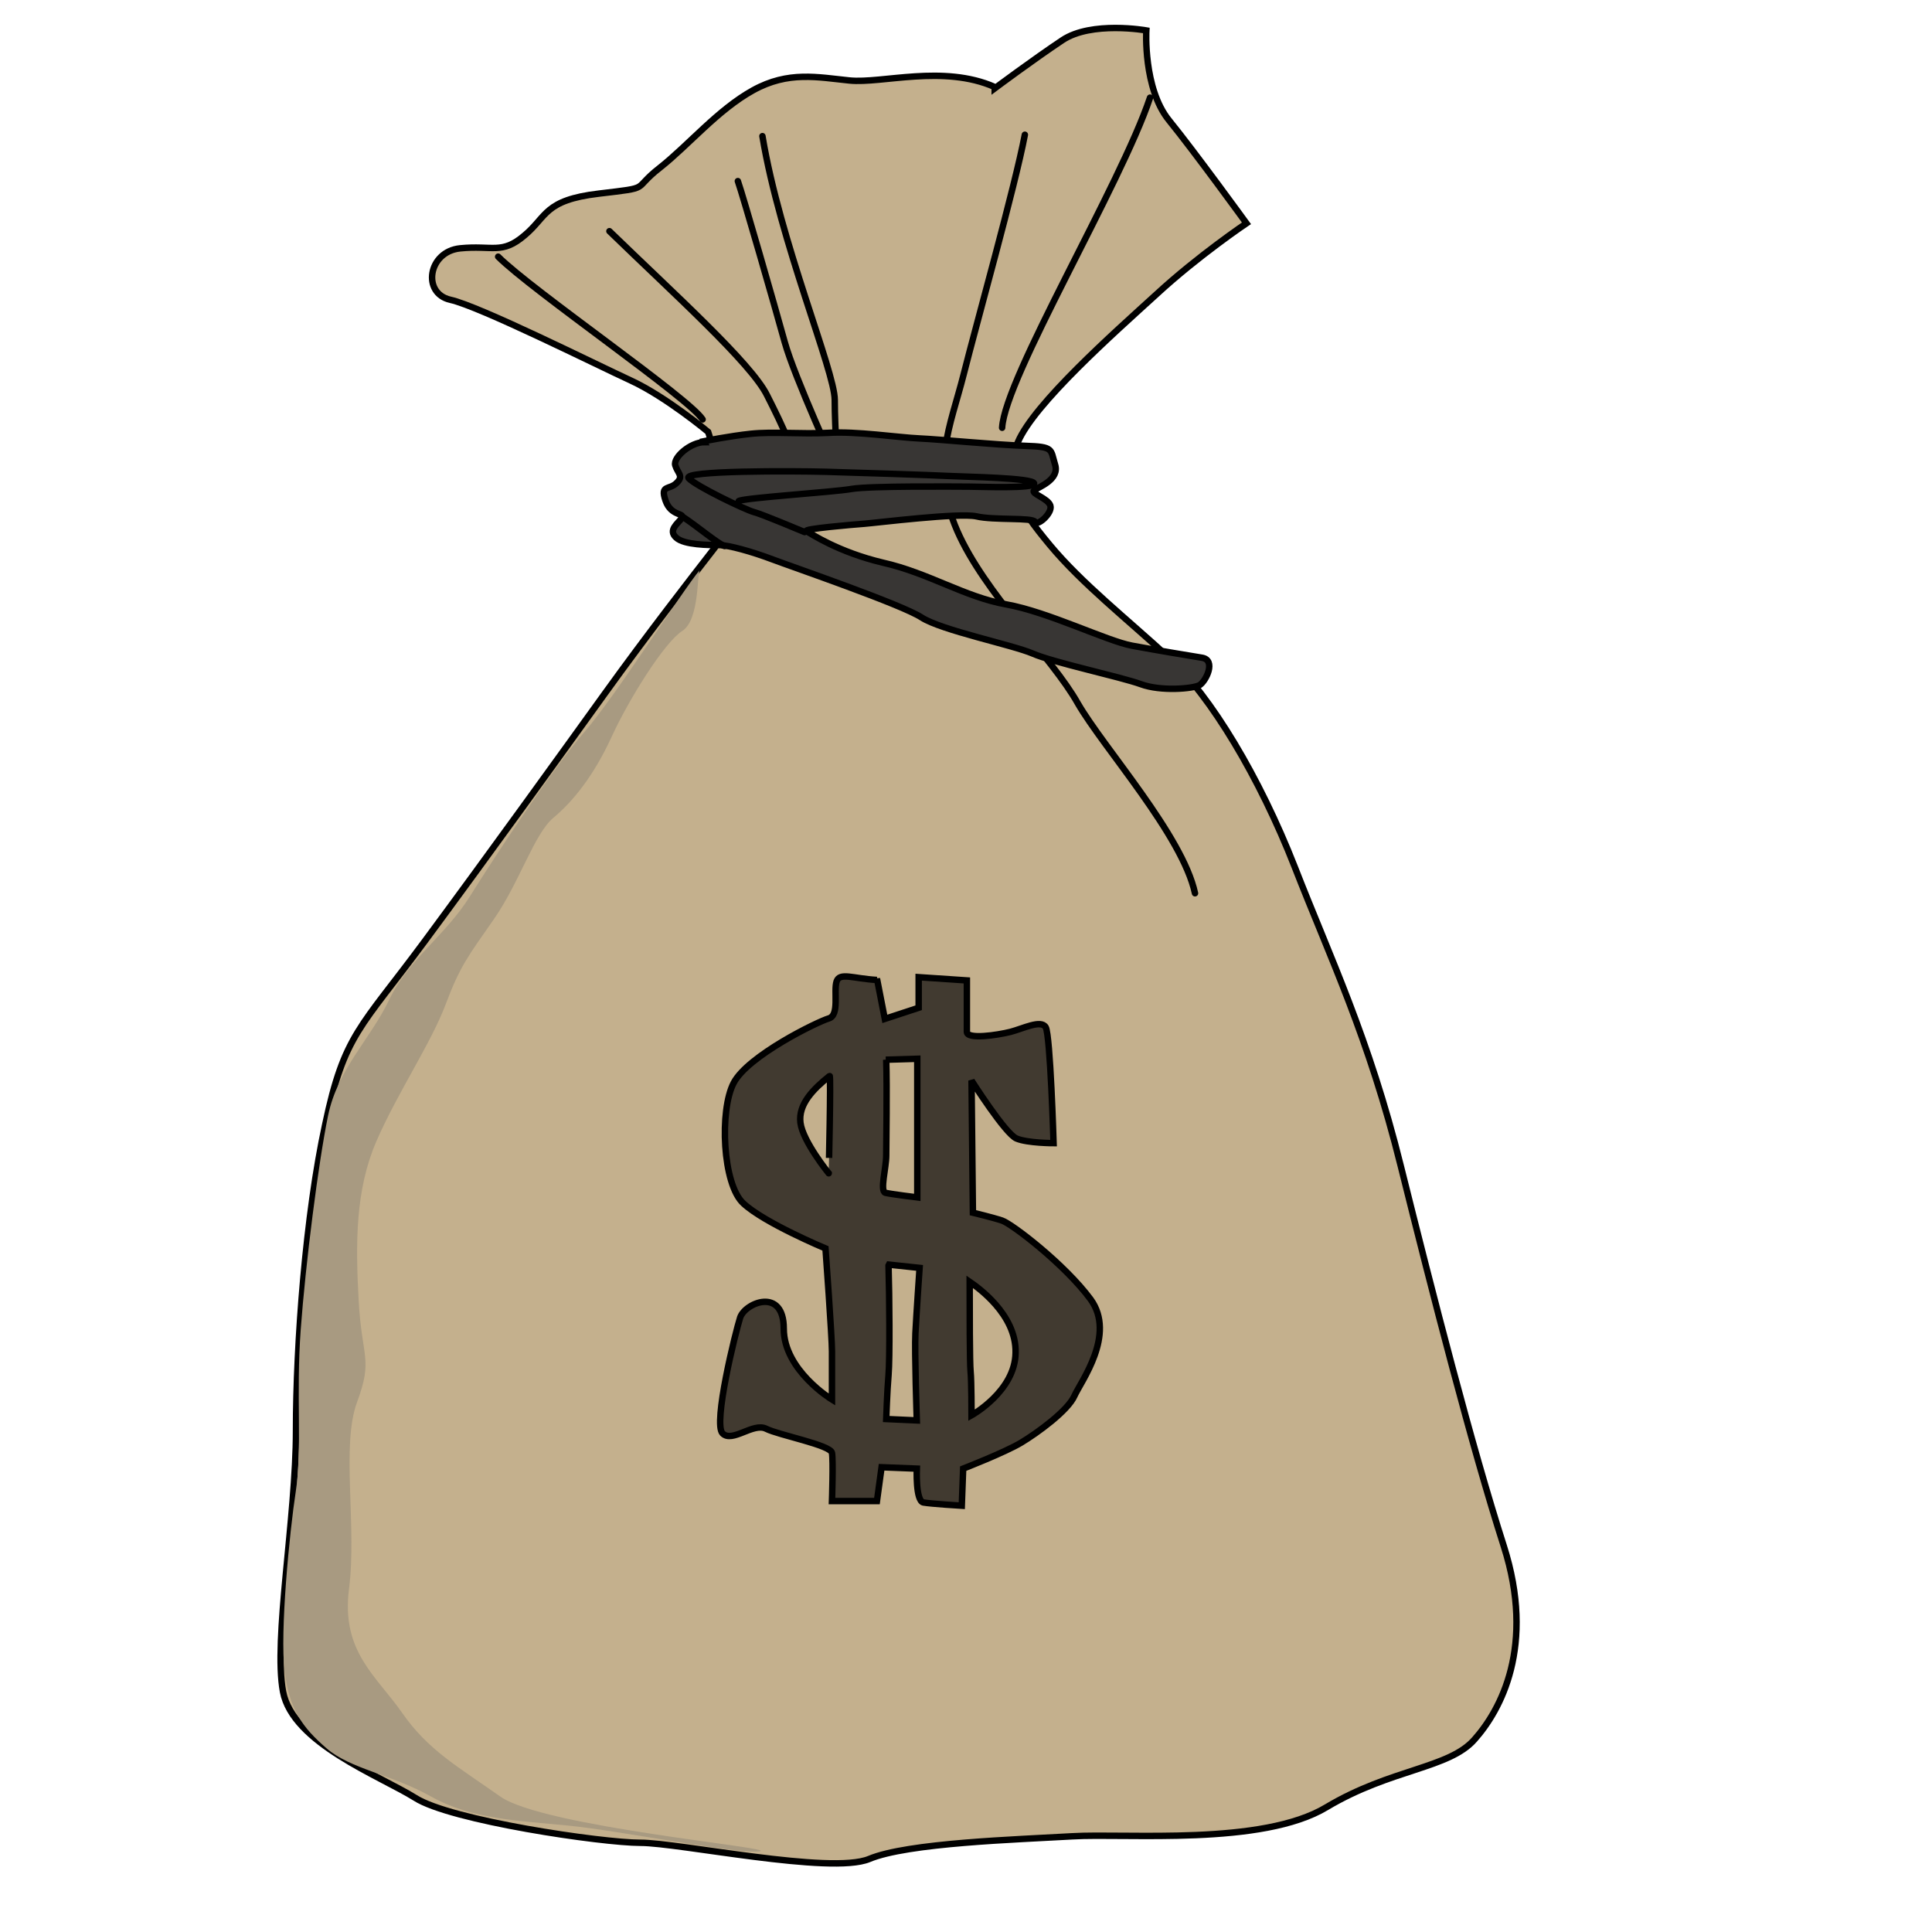 <?xml version="1.0" encoding="utf-8"?>
<!-- Generator: Adobe Illustrator 15.1.0, SVG Export Plug-In . SVG Version: 6.00 Build 0)  -->
<!DOCTYPE svg PUBLIC "-//W3C//DTD SVG 1.1//EN" "http://www.w3.org/Graphics/SVG/1.1/DTD/svg11.dtd">
<svg version="1.1" id="Layer_1" xmlns="http://www.w3.org/2000/svg" xmlns:xlink="http://www.w3.org/1999/xlink" x="0px" y="0px"
	 width="300px" height="300px" viewBox="0 0 300 300" enable-background="new 0 0 300 300" xml:space="preserve">
<path fill-rule="evenodd" clip-rule="evenodd" fill="#C4B08D" stroke="#000000" stroke-width="1" stroke-linecap="round" stroke-miterlimit="2.613" d="
	M154.458,13.507c-7.991-3.528-17.495-0.504-22.534-1.008c-4.968-0.504-9.503-1.512-14.975,1.512s-10.007,8.496-14.471,12.023
	c-4.536,3.528-1.008,3.023-9.503,4.032c-8.496,1.008-7.992,3.528-11.52,6.479c-3.527,3.023-4.967,1.512-10.007,2.016
	c-4.968,0.504-5.976,6.983-1.512,7.991c4.536,1.008,22.535,10.007,28.006,12.527c5.471,2.52,12.023,7.992,12.023,7.992
	s4.536,13.535,1.008,17.999c-3.528,4.536-10.511,13.535-16.991,22.534c-6.479,8.999-17.999,24.982-28.006,38.517
	C55.97,159.655,53.45,160.592,50.499,174.63c-3.024,13.967-4.536,33.981-4.536,47.517c0,13.534-3.527,32.469-2.016,40.532
	c1.512,7.991,14.975,13.031,20.519,16.486c5.471,3.528,29.014,6.983,34.989,6.983c5.975,0,29.517,4.968,35.493,2.521
	c5.975-2.521,22.966-3.024,31.534-3.528c8.495-0.504,29.517,1.512,39.524-4.535c10.007-5.976,19.007-5.976,22.966-10.512
	c4.032-4.535,9.503-14.471,4.536-30.021c-4.968-15.479-11.016-39.021-15.982-58.963c-4.968-20.015-11.016-32.47-16.487-46.508
	c-5.471-13.967-13.03-26.494-19.51-32.47c-6.479-5.975-13.535-11.519-18.503-17.495c-4.968-5.975-7.487-10.007-4.968-15.982
	s14.975-16.991,21.526-22.966c6.479-5.976,13.967-11.015,13.967-11.015s-7.991-11.015-12.022-15.983
	C177.496,13.723,178,4.724,178,4.724s-8.495-1.512-13.03,1.512c-4.536,3.024-10.512,7.487-10.512,7.487V13.507z"/>
<path fill-rule="evenodd" clip-rule="evenodd" fill="none" stroke="#000000" stroke-width="1" stroke-linecap="round" stroke-miterlimit="2.613" d="
	M159.138,20.922c-1.512,7.992-7.487,29.23-9.503,37.221c-2.016,7.991-5.255,14.471-1.008,24.262
	c4.248,9.719,14.759,19.727,18.718,26.782c4.032,6.983,16.271,20.519,18.215,29.518"/>
<path fill-rule="evenodd" clip-rule="evenodd" fill="none" stroke="#000000" stroke-width="1" stroke-linecap="round" stroke-miterlimit="2.613" d="
	M118.389,21.138c2.735,16.486,11.231,36.5,11.231,40.964c0,4.536,0.504,11.231,0.504,11.231s-6.767-14.759-8.279-20.23
	s-6.479-22.75-7.271-24.982"/>
<path fill-rule="evenodd" clip-rule="evenodd" fill="none" stroke="#000000" stroke-width="1" stroke-linecap="round" stroke-miterlimit="2.613" d="
	M94.631,35.897c10.007,9.719,22.03,20.518,24.478,25.486c2.52,4.968,4.752,9.719,4.752,12.527"/>
<path fill-rule="evenodd" clip-rule="evenodd" fill="none" stroke="#000000" stroke-width="1" stroke-linecap="round" stroke-miterlimit="2.613" d="
	M77.353,39.856c5.255,5.256,29.733,22.03,31.749,25.27"/>
<path fill-rule="evenodd" clip-rule="evenodd" fill="none" stroke="#000000" stroke-width="1" stroke-linecap="round" stroke-miterlimit="2.613" d="
	M178.576,15.163c-4.536,13.535-22.534,43.484-22.966,51.26"/>
<path fill-rule="evenodd" clip-rule="evenodd" fill="#413A30" stroke="#000000" stroke-width="1" stroke-linecap="round" stroke-miterlimit="2.613" d="
	M150.57,199.035c0,4.248,0,12.6,0.145,13.968c0.144,1.367,0.144,6.767,0.144,6.767s6.768-3.743,6.84-9.719
	C157.842,204.075,151.723,199.827,150.57,199.035L150.57,199.035z M137.971,196.516c0.144,4.752,0.216,14.471,0,16.991
	c-0.216,2.52-0.36,6.839-0.36,6.839l4.751,0.216c0,0-0.36-10.655-0.216-13.534c0.144-2.88,0.648-10.151,0.648-10.151l-4.751-0.504
	L137.971,196.516L137.971,196.516z M137.612,164.551c0.144,4.535,0,13.03,0,14.902s-1.008,5.472-0.144,5.76
	c0.864,0.216,4.968,0.72,4.968,0.72v-21.526l-4.896,0.145H137.612L137.612,164.551z M128.828,167.07
	c-2.52,2.016-4.896,4.392-4.536,7.271s4.392,7.848,4.392,7.848S129.044,166.926,128.828,167.07L128.828,167.07z M136.171,152.168
	v-0.217l1.224,6.264l5.255-1.728v-4.752l7.487,0.504c0,0,0,6.768,0,7.991c0,1.225,4.751,0.504,6.767,0
	c1.944-0.504,4.752-1.943,5.472-0.72s1.224,17.999,1.224,17.999s-4.031,0-5.759-0.721c-1.729-0.72-6.983-8.999-6.983-8.999
	l0.216,20.519c0,0,3.023,0.72,4.536,1.224c1.512,0.504,9.719,6.768,13.75,12.239c3.96,5.472-1.512,12.743-2.52,14.975
	c-1.008,2.304-5.76,5.76-8.279,7.271s-8.999,4.031-8.999,4.031l-0.216,5.76c0,0-4.751-0.288-5.975-0.504
	c-1.224-0.288-1.008-5.256-1.008-5.256l-5.471-0.216l-0.72,5.256h-6.983c0,0,0.216-6.264,0-7.487
	c-0.216-1.225-8.208-2.736-10.223-3.744s-5.255,2.232-6.768,0.72c-1.512-1.512,2.016-15.767,2.736-17.998
	c0.792-2.304,6.768-4.752,6.768,1.728s7.487,11.016,7.487,11.016s0-5.256,0-7.487c0-2.232-1.008-15.982-1.008-15.982
	s-9.503-3.96-12.743-6.983c-3.24-2.952-3.744-14.472-1.512-18.719c2.232-4.248,13.031-9.503,14.759-10.008
	c1.728-0.504,0.72-4.247,1.224-5.759C130.412,150.943,132.428,151.951,136.171,152.168z"/>
<path fill-rule="evenodd" clip-rule="evenodd" fill="#383634" stroke="#000000" stroke-width="1" stroke-linecap="round" stroke-miterlimit="2.613" d="
	M109.39,68.654c-2.16,0-4.896,2.376-4.536,3.6c0.36,1.224,1.368,1.656,0.216,2.736c-1.152,1.152-2.592,0.216-1.728,2.736
	s3.096,1.872,2.52,2.736c-0.648,0.864-2.16,1.872-0.864,3.023c1.224,1.152,5.112,1.152,6.624,1.152c1.512,0,5.112,1.008,8.352,2.232
	c3.24,1.224,20.014,6.983,23.11,8.999s14.111,4.248,17.279,5.616c3.096,1.368,13.606,3.6,16.774,4.751
	c3.096,1.152,8.136,0.72,9.144,0.144c1.008-0.648,2.592-3.888,0.359-4.248c-2.231-0.36-6.983-1.152-10.871-1.872
	s-13.03-5.255-19.51-6.407s-12.095-4.896-19.15-6.479c-6.983-1.656-11.231-4.536-11.879-4.896c-0.648-0.36,7.127-1.008,9-1.152
	c1.872-0.144,14.615-1.728,17.351-1.152c2.735,0.648,8.783,0.144,9.143,0.864c0.36,0.72,2.736-1.368,2.376-2.52
	s-3.096-1.872-2.52-2.375c0.647-0.504,4.031-1.656,3.239-4.032c-0.72-2.376-0.144-2.736-4.607-2.88
	c-4.536-0.144-13.247-1.008-16.487-1.152c-3.239-0.144-9.863-1.152-14.11-0.864c-4.248,0.216-8.64-0.216-12.023,0.144
	c-3.384,0.36-7.271,1.152-7.271,1.152L109.39,68.654z"/>
<path fill-rule="evenodd" clip-rule="evenodd" fill="none" stroke="#000000" stroke-width="1" stroke-linecap="round" stroke-miterlimit="2.613" d="
	M114.717,77.797c0.864-0.504,14.615-1.368,17.495-1.872s16.486-0.36,18.214-0.36s10.368,0.36,10.151-0.504
	c-0.216-0.864-10.367-1.008-13.247-1.152c-2.879-0.144-13.895-0.504-19.006-0.648c-5.112-0.144-22.534-0.216-21.382,1.008
	c1.152,1.224,8.783,4.896,10.151,5.255c1.368,0.36,7.271,2.879,7.848,3.096"/>
<path fill-rule="evenodd" clip-rule="evenodd" fill="none" stroke="#000000" stroke-width="1" stroke-linecap="round" stroke-miterlimit="2.613" d="
	M106.222,80.389c1.872,1.224,5.255,4.032,6.263,4.392"/>
<path fill-rule="evenodd" clip-rule="evenodd" fill="#A89A81" d="M108.695,88.471c-2.75,3.25-13,19.5-18,25.25
	c-5,5.75-14,19.5-17.75,25.5c-3.75,6-9.5,9.75-12.5,16c-3,6.25-8,10.75-9.5,18c-1.5,7.25-3.5,23.001-4.25,33.25
	c-0.75,10.25,0.25,18.5-0.75,25c-1,6.5-2.5,22.001-1.75,28c0.75,6,2.75,8.75,6.5,12c3.75,3.251,10,4.001,16.25,7.501
	c6.25,3.499,13.5,3.749,21.25,4.5c7.75,0.75,26.5,4.5,29.75,3.999c3.25-0.5-33.5-3.749-40.25-8.499c-6.75-4.75-11.25-7.25-15.25-13
	c-4-5.751-9.5-9.5-8.25-19.251c1.25-9.75-1.25-22.25,1.25-29c2.5-6.75,0.75-6.749,0.25-15.75c-0.5-9-0.5-17.249,2.75-24.75
	c3.25-7.5,8.5-15.25,10.75-21.25c2.25-6,3.5-7.5,7.5-13.25c4-5.75,6.25-13.25,9.25-15.75c3-2.5,6.25-6.5,9-12.5
	c2.75-6,8.25-14.75,11-16.5S108.195,88.721,108.695,88.471z"/>
</svg>

